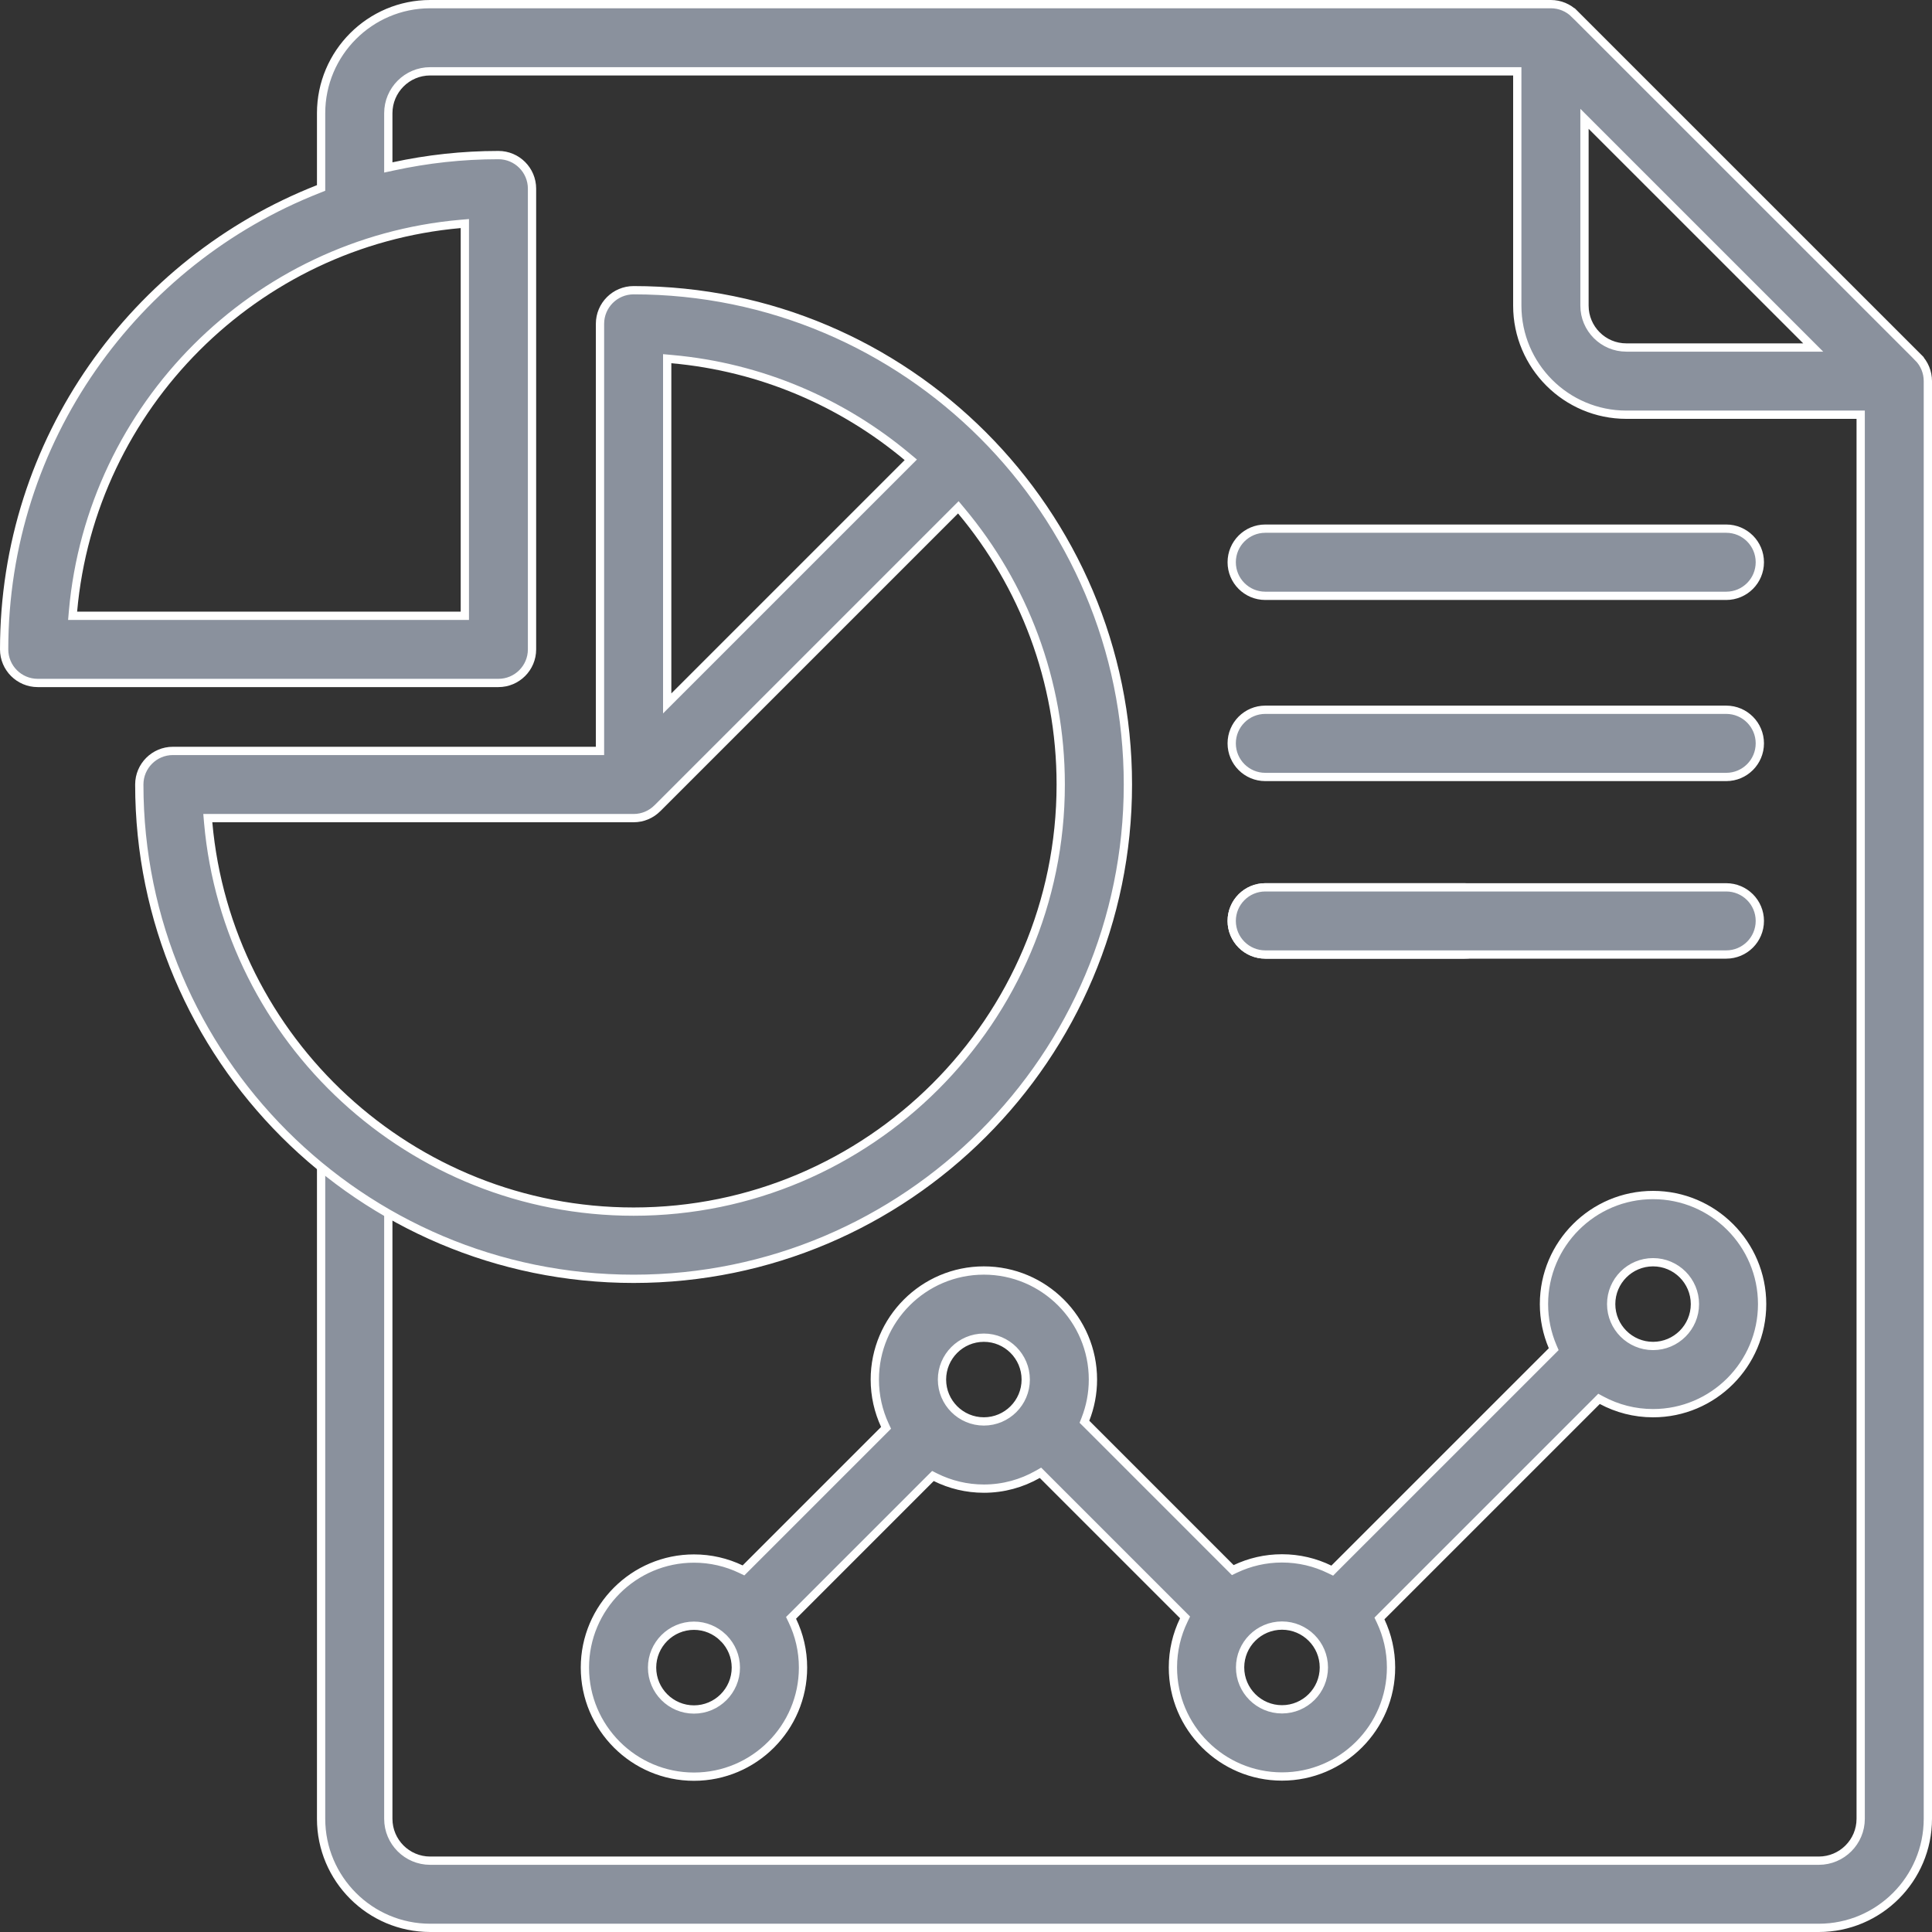 <svg width="70" height="70" viewBox="0 0 70 70" fill="none" xmlns="http://www.w3.org/2000/svg">
<rect x="0" y="0" width="70" height="70" fill="#333333" stroke="none"/>
<path d="M57.052 0.507L57.158 0.401L57.052 0.507L69.493 12.946L69.599 12.84L69.493 12.946C69.722 13.174 69.85 13.484 69.85 13.807V65.898C69.85 68.077 68.077 69.85 65.898 69.85H15.586C13.407 69.85 11.634 68.077 11.634 65.898V42.367C11.634 41.695 12.179 41.15 12.852 41.15C13.524 41.15 14.069 41.695 14.069 42.367V65.898C14.069 66.735 14.749 67.416 15.586 67.416H65.898C66.735 67.416 67.416 66.735 67.416 65.898V15.176V15.026H67.266H58.926C56.747 15.026 54.974 13.253 54.974 11.074V2.734V2.584H54.824H15.586C14.749 2.584 14.069 3.265 14.069 4.102V5.881V6.067L14.251 6.028C15.479 5.761 16.753 5.619 18.059 5.619C18.731 5.619 19.276 6.164 19.276 6.836V23.528C19.276 24.2 18.731 24.745 18.059 24.745H1.367C0.695 24.745 0.15 24.2 0.15 23.528C0.15 15.953 4.878 9.46 11.539 6.848L11.634 6.81V6.708V4.102C11.634 1.923 13.407 0.15 15.586 0.15H56.191C56.514 0.15 56.824 0.278 57.052 0.507ZM16.842 8.264V8.1L16.679 8.114C9.244 8.774 3.305 14.713 2.645 22.148L2.631 22.311H2.795H16.692H16.842V22.161V8.264ZM57.665 4.561L57.409 4.305V4.668V11.074C57.409 11.911 58.089 12.591 58.926 12.591H65.334H65.696L65.44 12.335L57.665 4.561Z" fill="#8A919D" stroke="white" stroke-width="0.3"/>
<path d="M21.59 27.207H21.739V27.057V11.732C21.739 11.06 22.285 10.515 22.957 10.515C32.832 10.515 40.866 18.549 40.866 28.424C40.866 38.3 32.832 46.334 22.957 46.334C13.082 46.334 5.047 38.3 5.047 28.424C5.047 27.752 5.593 27.207 6.265 27.207H21.59ZM24.337 13.011L24.174 12.996V13.16V25.124V25.486L24.43 25.23L32.884 16.776L33 16.66L32.874 16.555C30.518 14.583 27.569 13.298 24.337 13.011ZM7.692 29.642H7.529L7.543 29.805C8.243 37.694 14.889 43.899 22.957 43.899C31.49 43.899 38.432 36.957 38.432 28.424C38.432 24.654 37.076 21.194 34.827 18.507L34.722 18.381L34.606 18.497L23.821 29.282C23.82 29.283 23.818 29.284 23.817 29.285C23.596 29.506 23.293 29.642 22.957 29.642H7.692ZM23.847 29.262L23.846 29.263C23.846 29.263 23.847 29.262 23.847 29.262L23.847 29.262Z" fill="#8A919D" stroke="white" stroke-width="0.3"/>
<path d="M56.222 48.955L56.294 48.883L56.254 48.79C56.053 48.316 55.941 47.796 55.941 47.25C55.941 45.071 57.714 43.298 59.893 43.298C62.072 43.298 63.845 45.071 63.845 47.25C63.845 49.429 62.072 51.202 59.893 51.202C59.221 51.202 58.589 51.033 58.034 50.736L57.936 50.683L57.858 50.762L50.054 58.565L49.98 58.64L50.025 58.735C50.265 59.245 50.4 59.814 50.4 60.415C50.4 62.593 48.628 64.366 46.449 64.366C44.27 64.366 42.497 62.593 42.497 60.415C42.497 59.799 42.639 59.217 42.891 58.697L42.937 58.601L42.862 58.526L37.779 53.443L37.698 53.362L37.598 53.419C37.022 53.747 36.357 53.936 35.648 53.936C35.02 53.936 34.426 53.788 33.898 53.526L33.802 53.478L33.725 53.554L28.737 58.543L28.661 58.618L28.707 58.714C28.956 59.231 29.095 59.809 29.095 60.42C29.095 62.599 27.322 64.372 25.144 64.372C22.965 64.372 21.192 62.599 21.192 60.42C21.192 58.242 22.965 56.469 25.144 56.469C25.751 56.469 26.327 56.607 26.842 56.853L26.938 56.899L27.013 56.824L32.03 51.807L32.104 51.733L32.06 51.638C31.827 51.135 31.696 50.575 31.696 49.984C31.696 47.806 33.468 46.033 35.647 46.033C37.826 46.033 39.599 47.806 39.599 49.984C39.599 50.491 39.502 50.976 39.327 51.422L39.291 51.513L39.361 51.582L44.591 56.813L44.666 56.888L44.762 56.842C45.274 56.6 45.845 56.463 46.449 56.463C47.067 56.463 47.652 56.606 48.173 56.86L48.27 56.907L48.345 56.831L56.222 48.955ZM26.198 59.332L26.198 59.332L26.193 59.328C25.921 59.066 25.551 58.903 25.143 58.903C24.307 58.903 23.626 59.584 23.626 60.42C23.626 61.257 24.307 61.938 25.143 61.938C25.98 61.938 26.661 61.257 26.661 60.42C26.661 60.011 26.497 59.64 26.233 59.367L26.233 59.367L26.228 59.362L26.219 59.354L26.213 59.349C26.212 59.348 26.212 59.348 26.211 59.347C26.211 59.347 26.211 59.346 26.21 59.346L26.206 59.341L26.198 59.332ZM34.13 49.984C34.13 50.821 34.81 51.501 35.647 51.501C36.484 51.501 37.164 50.821 37.164 49.984C37.164 49.148 36.484 48.467 35.647 48.467C34.81 48.467 34.13 49.148 34.13 49.984ZM44.931 60.415C44.931 61.252 45.612 61.932 46.449 61.932C47.285 61.932 47.966 61.252 47.966 60.415C47.966 59.578 47.285 58.898 46.449 58.898C45.612 58.898 44.931 59.578 44.931 60.415ZM58.376 47.25C58.376 48.087 59.056 48.767 59.893 48.767C60.73 48.767 61.41 48.087 61.41 47.25C61.41 46.413 60.73 45.733 59.893 45.733C59.056 45.733 58.376 46.413 58.376 47.25Z" fill="#8A919D" stroke="white" stroke-width="0.3"/>
<path d="M45.844 32.15H53.06C53.732 32.15 54.277 32.695 54.277 33.367C54.277 34.039 53.732 34.584 53.06 34.584H45.844C45.172 34.584 44.627 34.039 44.627 33.367C44.627 32.695 45.172 32.15 45.844 32.15Z" fill="#8A919D" stroke="white" stroke-width="0.3"/>
<path d="M45.844 19.154H62.544C63.217 19.154 63.762 19.699 63.762 20.371C63.762 21.043 63.217 21.588 62.544 21.588H45.844C45.172 21.588 44.627 21.043 44.627 20.371C44.627 19.699 45.172 19.154 45.844 19.154Z" fill="#8A919D" stroke="white" stroke-width="0.3"/>
<path d="M45.844 25.716H62.544C63.217 25.716 63.762 26.262 63.762 26.934C63.762 27.606 63.217 28.151 62.544 28.151H45.844C45.172 28.151 44.627 27.606 44.627 26.934C44.627 26.262 45.172 25.716 45.844 25.716Z" fill="#8A919D" stroke="white" stroke-width="0.3"/>
<path d="M45.844 32.15H62.544C63.217 32.15 63.762 32.695 63.762 33.367C63.762 34.039 63.217 34.584 62.544 34.584H45.844C45.172 34.584 44.627 34.039 44.627 33.367C44.627 32.695 45.172 32.15 45.844 32.15Z" fill="#8A919D" stroke="white" stroke-width="0.3"/>
</svg>

